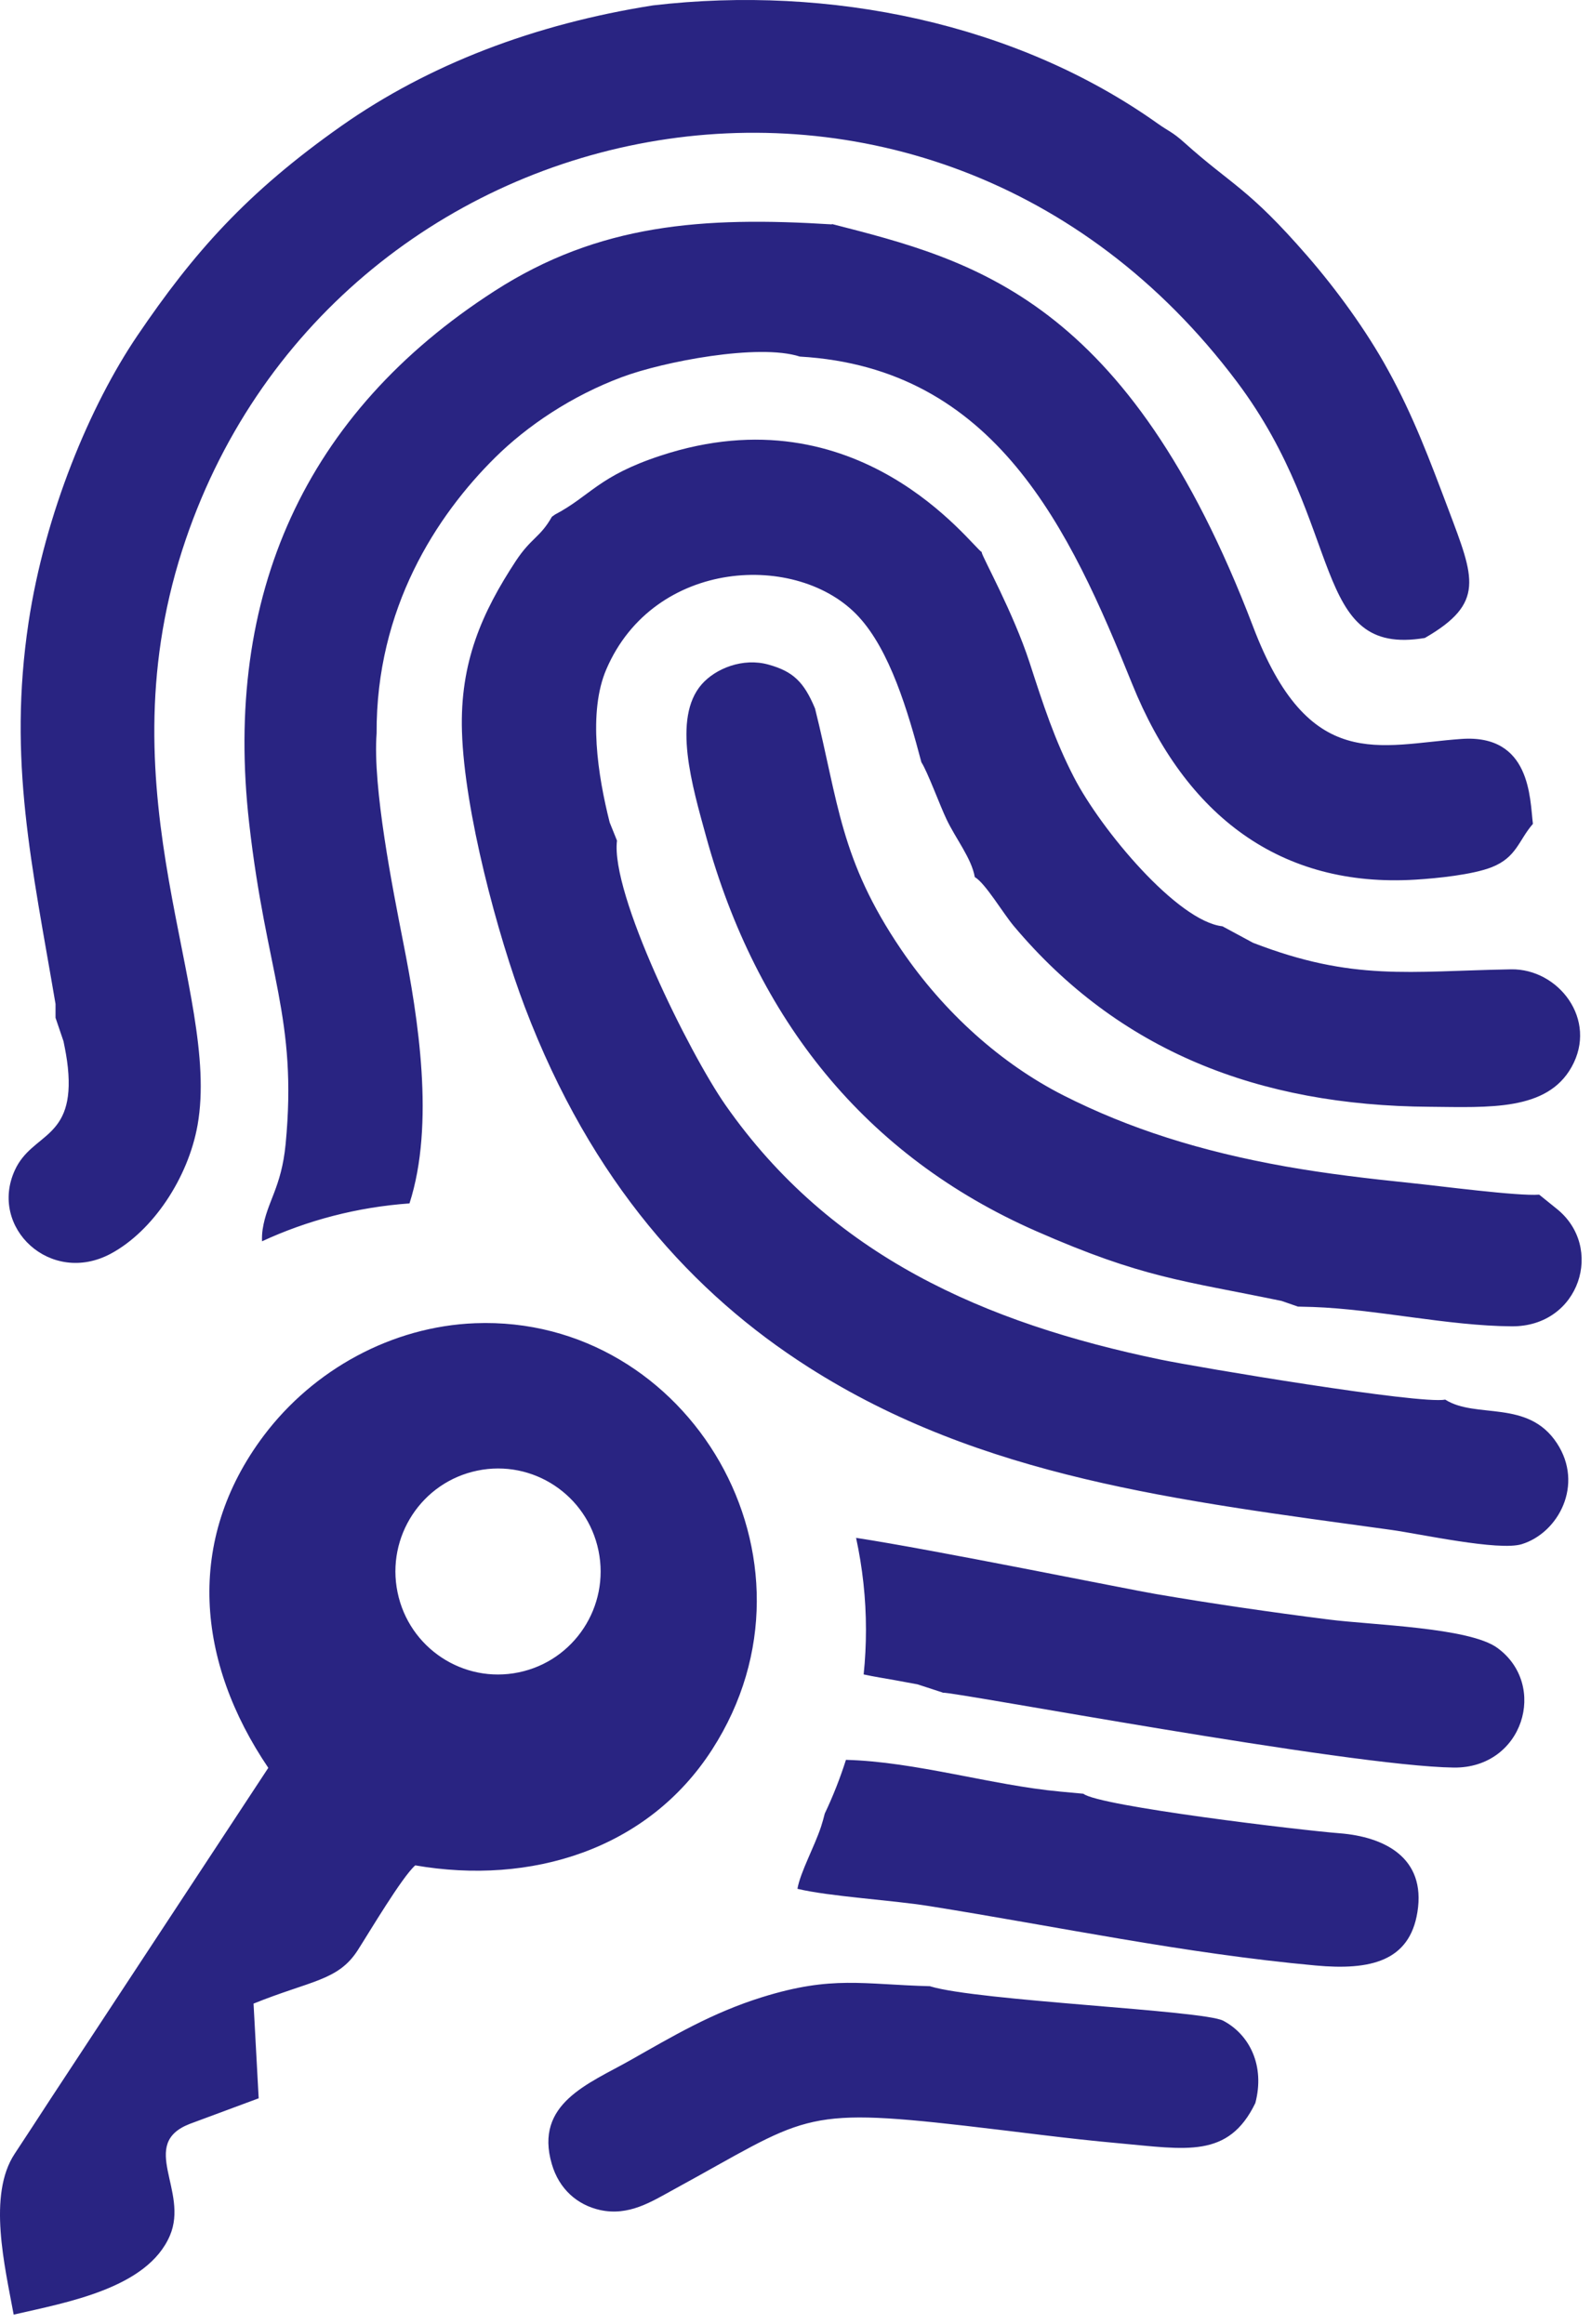 <svg width="102" height="149" viewBox="0 0 102 149" fill="none" xmlns="http://www.w3.org/2000/svg">
<path fill-rule="evenodd" clip-rule="evenodd" d="M62.938 35.426C63.029 35.806 64.962 39.283 65.999 42.455C66.896 45.222 67.612 47.436 68.854 49.84C70.59 53.202 75.485 59.066 78.373 59.389L80.331 60.446C86.757 62.932 90.336 62.263 96.877 62.148C99.905 62.098 102.464 65.369 100.752 68.417C99.172 71.234 95.478 70.994 91.653 70.961C80.66 70.887 71.717 67.368 64.995 59.372C64.312 58.563 63.169 56.621 62.494 56.233C62.288 55.035 61.276 53.78 60.684 52.533C60.264 51.657 59.458 49.46 59.071 48.873C58.199 45.561 57.047 41.704 55.048 39.539C51.181 35.343 41.933 35.789 38.873 42.91C37.688 45.66 38.33 49.733 39.087 52.731L39.556 53.896C39.136 57.299 44.171 67.492 46.508 70.845C53.271 80.526 63.136 84.83 74.391 87.167C76.868 87.68 91.019 90.05 92.656 89.736C94.631 90.992 97.955 89.695 99.814 92.528C101.558 95.18 99.921 98.277 97.56 99.004C96.079 99.458 90.994 98.335 89.184 98.087C75.477 96.196 62.93 94.742 51.815 87.647C44.468 82.955 37.918 75.81 33.648 64.568C31.896 59.95 29.773 52.012 29.617 46.908C29.477 42.464 30.909 39.259 33.072 35.963C34.068 34.46 34.627 34.468 35.384 33.13L35.582 32.989C37.861 31.791 38.354 30.528 42.353 29.214C55.065 25.026 62.255 34.996 62.955 35.41L62.938 35.426ZM91.348 40.903C83.984 42.133 86.313 33.815 79.295 24.473C59.499 -1.885 20.994 6.268 11.681 35.277C6.58 51.17 14.174 63.585 12.668 72.126C12.067 75.521 9.797 78.932 7.106 80.378C3.247 82.451 -0.735 78.709 0.952 75.025C2.063 72.597 4.827 73.092 4.35 68.442C4.292 67.872 4.185 67.31 4.07 66.757L3.56 65.253V64.369C2.046 55.449 0.499 48.766 1.832 39.895C2.885 32.923 5.765 26.009 8.809 21.516C12.388 16.238 15.786 12.364 21.907 8.06C27.494 4.137 34.257 1.543 41.868 0.345C53.189 -0.976 65.168 1.485 74.218 7.92C74.951 8.44 75.156 8.448 75.938 9.151C78.99 11.893 80.002 12.017 83.836 16.436C85.622 18.493 87.588 21.161 89.003 23.754C90.616 26.687 91.644 29.446 92.87 32.692C94.516 37.07 95.231 38.664 91.348 40.903ZM53.337 14.363C62.387 16.684 72.293 19.12 80.323 40.142C83.91 49.617 88.427 47.75 93.685 47.378C98.152 47.056 98.078 51.211 98.276 52.822C97.362 53.871 97.239 54.961 95.643 55.597C94.409 56.084 92.105 56.316 90.748 56.398C82.141 56.927 76.012 52.351 72.581 43.843C68.591 33.947 63.827 23.589 51.28 22.862C48.631 22.003 42.493 23.193 39.877 24.176C36.643 25.382 33.805 27.298 31.756 29.322C27.98 33.055 24.104 39.003 24.145 47.015C23.882 50.476 25.174 56.968 25.865 60.487C26.795 65.204 27.897 72.068 26.252 77.156C22.895 77.396 19.711 78.238 16.798 79.585C16.79 79.337 16.798 79.081 16.839 78.816C17.111 77.04 18.041 76.165 18.312 73.348C19.085 65.245 17.07 62.453 15.976 52.797C14.305 38.144 19.546 26.488 31.706 18.658C38.387 14.354 45.052 13.867 53.337 14.387V14.363ZM52.251 45.421C53.756 51.434 53.847 55.093 57.771 60.875C60.519 64.923 64.189 68.202 68.171 70.226C72.408 72.374 76.991 73.819 82.405 74.785C85.07 75.256 87.687 75.562 90.476 75.851C92.27 76.033 97.313 76.702 98.679 76.594L99.773 77.478C102.9 79.94 101.287 85.061 96.926 85.036C92.837 85.011 88.222 83.938 84.182 83.797L83.211 83.772L82.166 83.409C75.781 82.087 73.289 81.947 66.427 78.932C55.451 74.108 48.483 65.328 45.266 53.623C44.385 50.418 43.085 46.048 44.986 43.876C45.874 42.86 47.627 42.15 49.272 42.612C50.852 43.05 51.543 43.727 52.251 45.421ZM59.639 127.353C62.733 128.294 77.147 128.881 78.423 129.558C80.126 130.459 81.105 132.458 80.48 134.837C78.752 138.405 76.037 137.802 71.734 137.414C68.393 137.116 65.193 136.67 61.861 136.29C51.247 135.076 51.675 135.753 43.192 140.379C41.785 141.147 40.321 142.105 38.461 141.692C37.022 141.37 35.845 140.363 35.376 138.744C34.241 134.861 37.746 133.598 40.403 132.094C43.118 130.558 45.628 129.054 48.861 128.047C53.37 126.642 55.328 127.237 59.647 127.345L59.639 127.353ZM60.445 108.52L58.825 107.991C58.306 107.892 57.919 107.826 57.393 107.727C56.801 107.619 56.052 107.504 55.369 107.355C55.468 106.413 55.517 105.455 55.517 104.489C55.517 102.465 55.295 100.499 54.884 98.599C59.73 99.335 72.227 101.879 74.062 102.193C77.624 102.804 81.475 103.365 85.194 103.836C87.967 104.191 94.203 104.34 95.997 105.654C99.271 108.041 97.65 113.377 93.207 113.327C86.51 113.245 60.964 108.421 60.445 108.528V108.52ZM67.941 114.864L69.455 115.004C70.45 115.805 83.507 117.358 85.893 117.54C88.707 117.763 91.439 119.068 90.871 122.595C90.369 125.734 87.884 126.345 84.33 126.015C75.872 125.238 67.9 123.537 59.573 122.207C57.154 121.819 53.189 121.596 51.124 121.1C51.313 120.026 52.201 118.432 52.637 117.119C52.728 116.846 52.802 116.565 52.876 116.276C53.403 115.169 53.855 114.021 54.234 112.832C58.701 112.947 63.613 114.467 67.949 114.864H67.941ZM30.604 94.288C34.158 93.552 37.639 95.849 38.371 99.425C39.103 102.994 36.816 106.488 33.253 107.223C29.699 107.958 26.219 105.662 25.486 102.085C24.754 98.517 27.041 95.023 30.604 94.288ZM0.878 148.4C4.284 147.615 9.443 146.715 10.891 143.336C12.125 140.462 8.859 137.463 12.158 136.175L16.584 134.531L16.255 128.46C19.933 126.973 21.669 126.998 22.928 125.048C23.66 123.908 25.774 120.34 26.622 119.597C34.002 120.877 41.514 118.614 45.66 112.162C53.493 99.987 44.179 84.301 30.456 84.838C25.133 85.044 20.106 87.803 16.913 92.041C11.837 98.789 12.619 106.579 17.201 113.344L3.223 134.597C2.416 135.836 1.758 136.852 0.944 138.083C-0.809 140.726 0.31 145.302 0.878 148.408V148.4Z" fill="#292482"/>
</svg>

